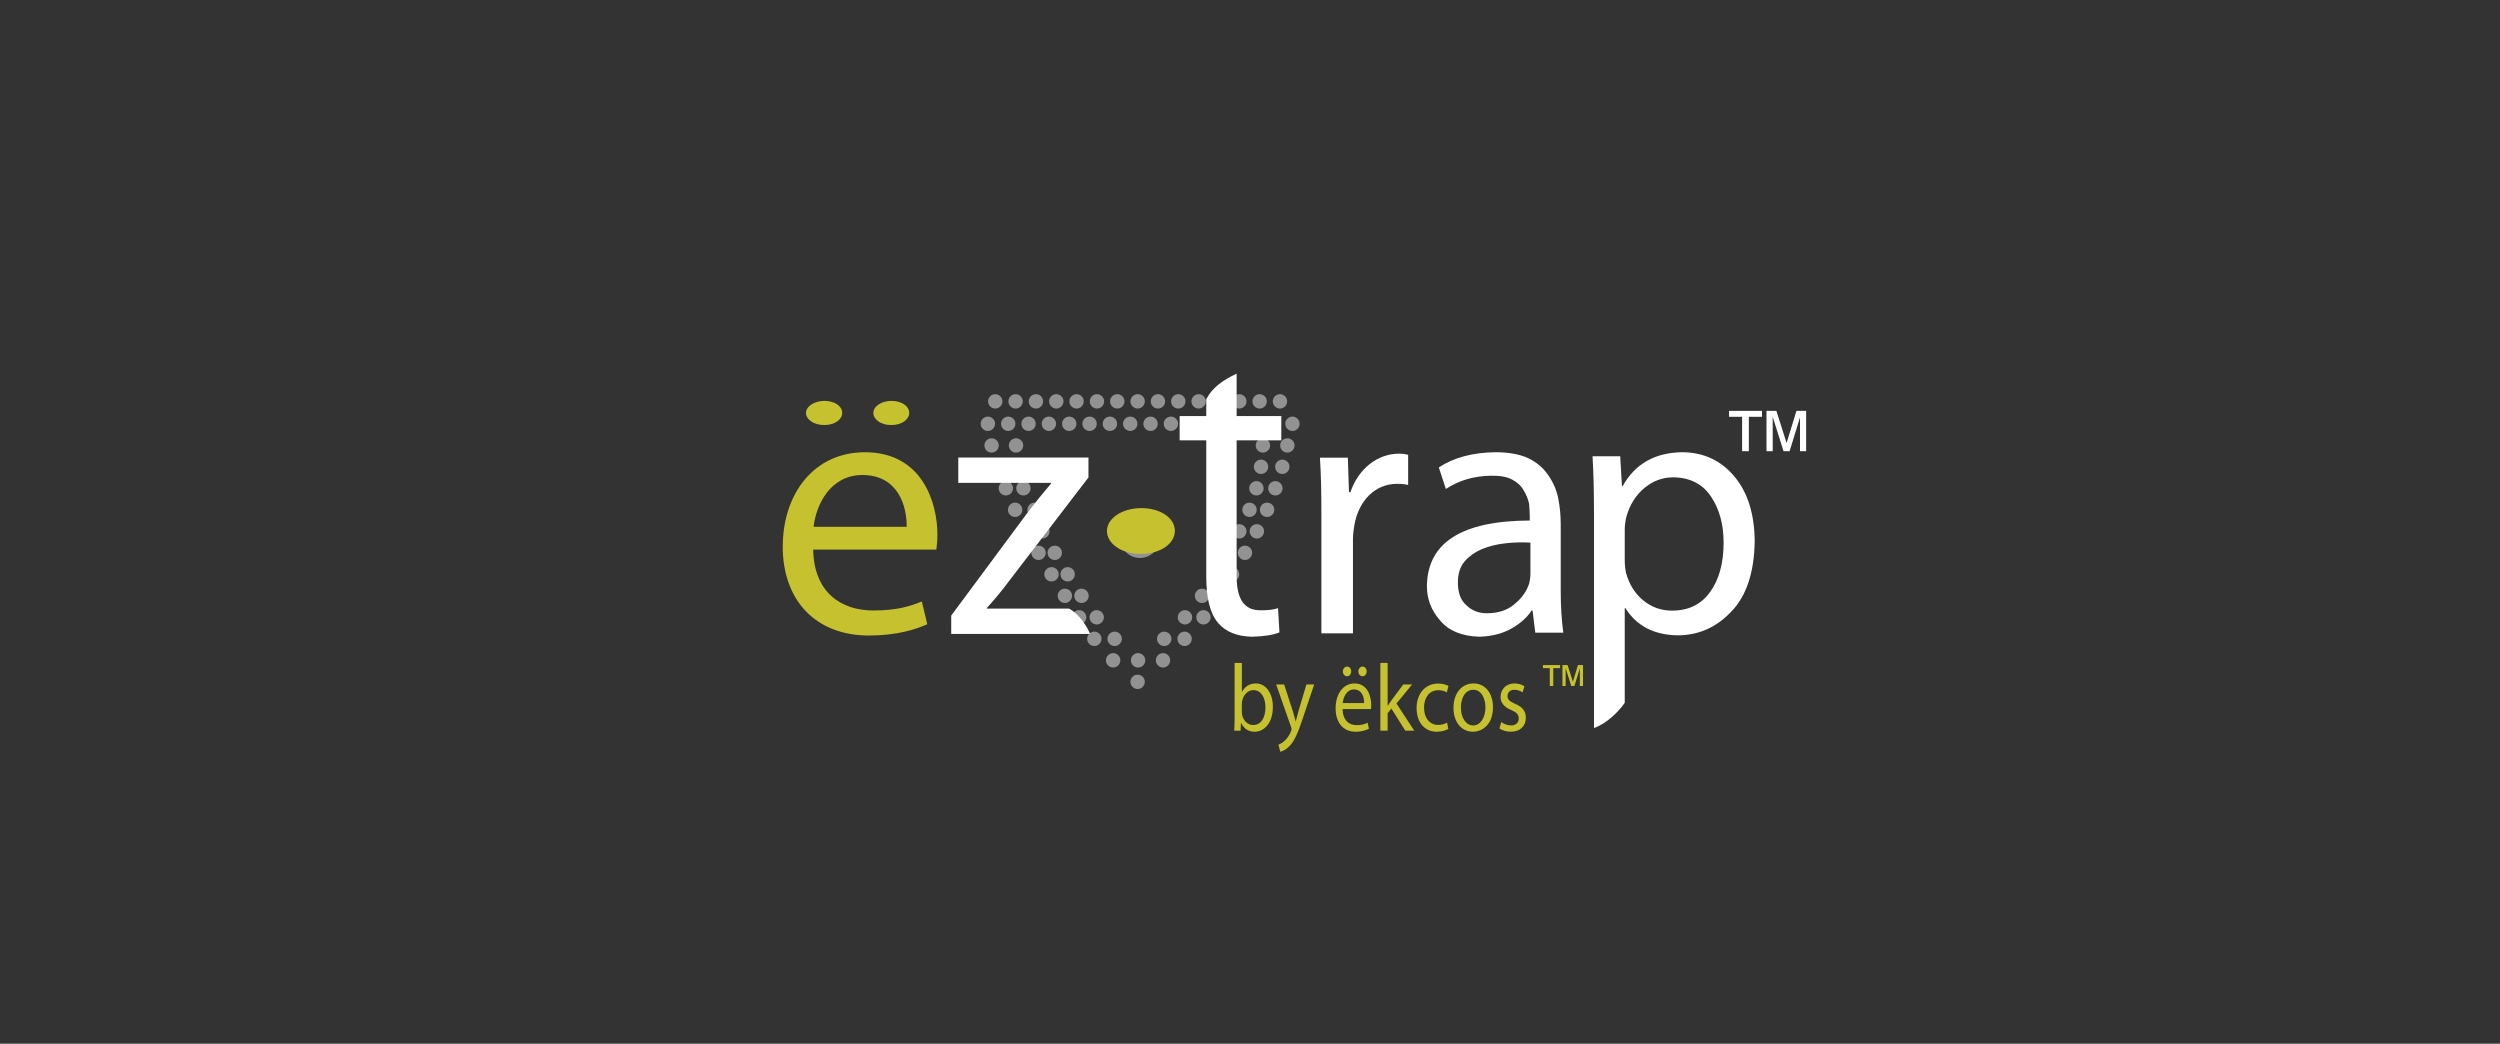 <?xml version="1.0" encoding="utf-8"?>
<!-- Generator: Adobe Illustrator 16.0.0, SVG Export Plug-In . SVG Version: 6.00 Build 0)  -->
<!DOCTYPE svg PUBLIC "-//W3C//DTD SVG 1.1//EN" "http://www.w3.org/Graphics/SVG/1.1/DTD/svg11.dtd">
<svg version="1.1" id="Layer_1" xmlns="http://www.w3.org/2000/svg" xmlns:xlink="http://www.w3.org/1999/xlink" x="0px" y="0px"
	 width="155.691px" height="65px" viewBox="0 0 155.691 65" enable-background="new 0 0 155.691 65" xml:space="preserve">
<rect x="0" y="0" width="155.691" height="65" fill="#333333" stroke="none"/>
<g>
	<g opacity="0.6">
		<path fill-rule="evenodd" clip-rule="evenodd" fill="#D1D2D0" d="M70.991,32.3c0.678,0,1.226,0.548,1.226,1.224
			s-0.548,1.226-1.226,1.226c-0.674,0-1.224-0.55-1.224-1.226S70.317,32.3,70.991,32.3L70.991,32.3z"/>
		<path fill-rule="evenodd" clip-rule="evenodd" fill="#D1D2D0" d="M61.98,24.547c0.247,0,0.449,0.201,0.449,0.448
			c0,0.247-0.202,0.448-0.449,0.448c-0.246,0-0.446-0.201-0.446-0.448C61.534,24.748,61.734,24.547,61.98,24.547L61.98,24.547z"/>
		<path fill-rule="evenodd" clip-rule="evenodd" fill="#D1D2D0" d="M63.248,24.547c0.246,0,0.447,0.201,0.447,0.448
			c0,0.247-0.201,0.448-0.447,0.448c-0.247,0-0.448-0.201-0.448-0.448C62.799,24.748,63,24.547,63.248,24.547L63.248,24.547z"/>
		<path fill-rule="evenodd" clip-rule="evenodd" fill="#D1D2D0" d="M64.514,24.547c0.248,0,0.447,0.201,0.447,0.448
			c0,0.247-0.199,0.448-0.447,0.448c-0.247,0-0.448-0.201-0.448-0.448C64.066,24.748,64.267,24.547,64.514,24.547L64.514,24.547z"/>
		<path fill-rule="evenodd" clip-rule="evenodd" fill="#D1D2D0" d="M65.78,24.547c0.247,0,0.45,0.201,0.45,0.448
			c0,0.247-0.203,0.448-0.45,0.448c-0.246,0-0.445-0.201-0.445-0.448C65.334,24.748,65.534,24.547,65.78,24.547L65.78,24.547z"/>
		<path fill-rule="evenodd" clip-rule="evenodd" fill="#D1D2D0" d="M67.048,24.547c0.246,0,0.445,0.201,0.445,0.448
			c0,0.247-0.199,0.448-0.445,0.448c-0.248,0-0.45-0.201-0.45-0.448C66.598,24.748,66.8,24.547,67.048,24.547L67.048,24.547z"/>
		<path fill-rule="evenodd" clip-rule="evenodd" fill="#D1D2D0" d="M68.312,24.547c0.249,0,0.45,0.201,0.45,0.448
			c0,0.247-0.201,0.448-0.45,0.448c-0.246,0-0.445-0.201-0.445-0.448C67.867,24.748,68.066,24.547,68.312,24.547L68.312,24.547z"/>
		<path fill-rule="evenodd" clip-rule="evenodd" fill="#D1D2D0" d="M69.581,24.547c0.247,0,0.448,0.201,0.448,0.448
			c0,0.247-0.201,0.448-0.448,0.448c-0.245,0-0.45-0.201-0.45-0.448C69.13,24.748,69.335,24.547,69.581,24.547L69.581,24.547z"/>
		<path fill-rule="evenodd" clip-rule="evenodd" fill="#D1D2D0" d="M70.847,24.547c0.246,0,0.448,0.201,0.448,0.448
			c0,0.247-0.202,0.448-0.448,0.448S70.4,25.242,70.4,24.996C70.4,24.748,70.601,24.547,70.847,24.547L70.847,24.547z"/>
		<path fill-rule="evenodd" clip-rule="evenodd" fill="#D1D2D0" d="M72.113,24.547c0.245,0,0.447,0.201,0.447,0.448
			c0,0.247-0.202,0.448-0.447,0.448s-0.447-0.201-0.447-0.448C71.666,24.748,71.868,24.547,72.113,24.547L72.113,24.547z"/>
		<path fill-rule="evenodd" clip-rule="evenodd" fill="#D1D2D0" d="M73.379,24.547c0.247,0,0.448,0.201,0.448,0.448
			c0,0.247-0.201,0.448-0.448,0.448s-0.447-0.201-0.447-0.448C72.932,24.748,73.132,24.547,73.379,24.547L73.379,24.547z"/>
		<path fill-rule="evenodd" clip-rule="evenodd" fill="#D1D2D0" d="M74.645,24.547c0.25,0,0.45,0.201,0.45,0.448
			c0,0.247-0.2,0.448-0.45,0.448c-0.246,0-0.447-0.201-0.447-0.448C74.198,24.748,74.399,24.547,74.645,24.547L74.645,24.547z"/>
		<path fill-rule="evenodd" clip-rule="evenodd" fill="#D1D2D0" d="M75.915,24.547c0.246,0,0.447,0.201,0.447,0.448
			c0,0.247-0.201,0.448-0.447,0.448c-0.247,0-0.45-0.201-0.45-0.448C75.464,24.748,75.667,24.547,75.915,24.547L75.915,24.547z"/>
		<path fill-rule="evenodd" clip-rule="evenodd" fill="#D1D2D0" d="M77.178,24.547c0.249,0,0.449,0.201,0.449,0.448
			c0,0.247-0.2,0.448-0.449,0.448c-0.247,0-0.445-0.201-0.445-0.448C76.733,24.748,76.931,24.547,77.178,24.547L77.178,24.547z"/>
		<path fill-rule="evenodd" clip-rule="evenodd" fill="#D1D2D0" d="M78.448,24.547c0.243,0,0.446,0.201,0.446,0.448
			c0,0.247-0.203,0.448-0.446,0.448c-0.248,0-0.451-0.201-0.451-0.448C77.997,24.748,78.2,24.547,78.448,24.547L78.448,24.547z"/>
		<path fill-rule="evenodd" clip-rule="evenodd" fill="#D1D2D0" d="M79.712,24.547c0.245,0,0.448,0.201,0.448,0.448
			c0,0.247-0.203,0.448-0.448,0.448c-0.246,0-0.447-0.201-0.447-0.448C79.265,24.748,79.466,24.547,79.712,24.547L79.712,24.547z"/>
		<path fill-rule="evenodd" clip-rule="evenodd" fill="#D1D2D0" d="M61.521,25.944c0.247,0,0.448,0.2,0.448,0.448
			c0,0.247-0.201,0.447-0.448,0.447c-0.246,0-0.449-0.2-0.449-0.447C61.072,26.144,61.275,25.944,61.521,25.944L61.521,25.944z"/>
		<path fill-rule="evenodd" clip-rule="evenodd" fill="#D1D2D0" d="M62.788,25.944c0.246,0,0.448,0.2,0.448,0.448
			c0,0.247-0.202,0.447-0.448,0.447s-0.447-0.2-0.447-0.447C62.34,26.144,62.542,25.944,62.788,25.944L62.788,25.944z"/>
		<path fill-rule="evenodd" clip-rule="evenodd" fill="#D1D2D0" d="M64.056,25.944c0.245,0,0.445,0.2,0.445,0.448
			c0,0.247-0.2,0.447-0.445,0.447c-0.246,0-0.449-0.2-0.449-0.447C63.607,26.144,63.81,25.944,64.056,25.944L64.056,25.944z"/>
		<path fill-rule="evenodd" clip-rule="evenodd" fill="#D1D2D0" d="M65.321,25.944c0.246,0,0.447,0.2,0.447,0.448
			c0,0.247-0.201,0.447-0.447,0.447c-0.245,0-0.447-0.2-0.447-0.447C64.874,26.144,65.076,25.944,65.321,25.944L65.321,25.944z"/>
		<path fill-rule="evenodd" clip-rule="evenodd" fill="#D1D2D0" d="M66.588,25.944c0.245,0,0.448,0.2,0.448,0.448
			c0,0.247-0.203,0.447-0.448,0.447c-0.248,0-0.447-0.2-0.447-0.447C66.141,26.144,66.34,25.944,66.588,25.944L66.588,25.944z"/>
		<path fill-rule="evenodd" clip-rule="evenodd" fill="#D1D2D0" d="M67.856,25.944c0.246,0,0.447,0.2,0.447,0.448
			c0,0.247-0.201,0.447-0.447,0.447c-0.247,0-0.45-0.2-0.45-0.447C67.406,26.144,67.609,25.944,67.856,25.944L67.856,25.944z"/>
		<path fill-rule="evenodd" clip-rule="evenodd" fill="#D1D2D0" d="M69.122,25.944c0.246,0,0.448,0.2,0.448,0.448
			c0,0.247-0.202,0.447-0.448,0.447c-0.249,0-0.448-0.2-0.448-0.447C68.673,26.144,68.873,25.944,69.122,25.944L69.122,25.944z"/>
		<path fill-rule="evenodd" clip-rule="evenodd" fill="#D1D2D0" d="M70.389,25.944c0.247,0,0.445,0.2,0.445,0.448
			c0,0.247-0.198,0.447-0.445,0.447s-0.45-0.2-0.45-0.447C69.939,26.144,70.142,25.944,70.389,25.944L70.389,25.944z"/>
		<path fill-rule="evenodd" clip-rule="evenodd" fill="#D1D2D0" d="M71.655,25.944c0.245,0,0.446,0.2,0.446,0.448
			c0,0.247-0.201,0.447-0.446,0.447c-0.248,0-0.448-0.2-0.448-0.447C71.207,26.144,71.407,25.944,71.655,25.944L71.655,25.944z"/>
		<path fill-rule="evenodd" clip-rule="evenodd" fill="#D1D2D0" d="M72.92,25.944c0.246,0,0.446,0.2,0.446,0.448
			c0,0.247-0.2,0.447-0.446,0.447s-0.448-0.2-0.448-0.447C72.472,26.144,72.674,25.944,72.92,25.944L72.92,25.944z"/>
		<path fill-rule="evenodd" clip-rule="evenodd" fill="#D1D2D0" d="M74.186,25.944c0.246,0,0.448,0.2,0.448,0.448
			c0,0.247-0.202,0.447-0.448,0.447c-0.247,0-0.447-0.2-0.447-0.447C73.739,26.144,73.939,25.944,74.186,25.944L74.186,25.944z"/>
		<path fill-rule="evenodd" clip-rule="evenodd" fill="#D1D2D0" d="M75.452,25.944c0.248,0,0.45,0.2,0.45,0.448
			c0,0.247-0.202,0.447-0.45,0.447c-0.243,0-0.446-0.2-0.446-0.447C75.005,26.144,75.208,25.944,75.452,25.944L75.452,25.944z"/>
		<path fill-rule="evenodd" clip-rule="evenodd" fill="#D1D2D0" d="M76.721,25.944c0.246,0,0.445,0.2,0.445,0.448
			c0,0.247-0.199,0.447-0.445,0.447c-0.249,0-0.45-0.2-0.45-0.447C76.271,26.144,76.472,25.944,76.721,25.944L76.721,25.944z"/>
		<path fill-rule="evenodd" clip-rule="evenodd" fill="#D1D2D0" d="M77.988,25.944c0.246,0,0.447,0.2,0.447,0.448
			c0,0.247-0.201,0.447-0.447,0.447c-0.247,0-0.45-0.2-0.45-0.447C77.538,26.144,77.741,25.944,77.988,25.944L77.988,25.944z"/>
		<path fill-rule="evenodd" clip-rule="evenodd" fill="#D1D2D0" d="M79.254,25.944c0.246,0,0.447,0.2,0.447,0.448
			c0,0.247-0.201,0.447-0.447,0.447c-0.247,0-0.448-0.2-0.448-0.447C78.806,26.144,79.007,25.944,79.254,25.944L79.254,25.944z"/>
		<path fill-rule="evenodd" clip-rule="evenodd" fill="#D1D2D0" d="M80.489,25.944c0.247,0,0.447,0.2,0.447,0.448
			c0,0.247-0.2,0.447-0.447,0.447s-0.449-0.2-0.449-0.447C80.04,26.144,80.242,25.944,80.489,25.944L80.489,25.944z"/>
		<path fill-rule="evenodd" clip-rule="evenodd" fill="#D1D2D0" d="M62.124,28.622c0.247,0,0.448,0.201,0.448,0.449
			c0,0.247-0.201,0.445-0.448,0.445s-0.447-0.198-0.447-0.445C61.676,28.823,61.876,28.622,62.124,28.622L62.124,28.622z"/>
		<path fill-rule="evenodd" clip-rule="evenodd" fill="#D1D2D0" d="M63.363,28.622c0.246,0,0.448,0.201,0.448,0.449
			c0,0.247-0.202,0.445-0.448,0.445c-0.247,0-0.449-0.198-0.449-0.445C62.914,28.823,63.116,28.622,63.363,28.622L63.363,28.622z"/>
		<path fill-rule="evenodd" clip-rule="evenodd" fill="#D1D2D0" d="M78.533,28.622c0.244,0,0.447,0.201,0.447,0.449
			c0,0.247-0.203,0.445-0.447,0.445c-0.248,0-0.448-0.198-0.448-0.445C78.084,28.823,78.285,28.622,78.533,28.622L78.533,28.622z"/>
		<path fill-rule="evenodd" clip-rule="evenodd" fill="#D1D2D0" d="M79.855,28.622c0.248,0,0.449,0.201,0.449,0.449
			c0,0.247-0.201,0.445-0.449,0.445c-0.247,0-0.446-0.198-0.446-0.445C79.409,28.823,79.608,28.622,79.855,28.622L79.855,28.622z"/>
		<path fill-rule="evenodd" clip-rule="evenodd" fill="#D1D2D0" d="M62.641,29.962c0.245,0,0.445,0.2,0.445,0.448
			c0,0.247-0.2,0.447-0.445,0.447c-0.246,0-0.447-0.2-0.447-0.447C62.194,30.162,62.395,29.962,62.641,29.962L62.641,29.962z"/>
		<path fill-rule="evenodd" clip-rule="evenodd" fill="#D1D2D0" d="M63.735,29.962c0.247,0,0.447,0.2,0.447,0.448
			c0,0.247-0.2,0.447-0.447,0.447c-0.246,0-0.448-0.2-0.448-0.447C63.287,30.162,63.489,29.962,63.735,29.962L63.735,29.962z"/>
		<path fill-rule="evenodd" clip-rule="evenodd" fill="#D1D2D0" d="M78.246,29.962c0.246,0,0.447,0.2,0.447,0.448
			c0,0.247-0.201,0.447-0.447,0.447c-0.247,0-0.449-0.2-0.449-0.447C77.796,30.162,77.999,29.962,78.246,29.962L78.246,29.962z"/>
		<path fill-rule="evenodd" clip-rule="evenodd" fill="#D1D2D0" d="M79.424,29.962c0.247,0,0.449,0.2,0.449,0.448
			c0,0.247-0.202,0.447-0.449,0.447c-0.246,0-0.446-0.2-0.446-0.447C78.978,30.162,79.178,29.962,79.424,29.962L79.424,29.962z"/>
		<path fill-rule="evenodd" clip-rule="evenodd" fill="#D1D2D0" d="M63.217,31.302c0.247,0,0.45,0.201,0.45,0.448
			c0,0.244-0.203,0.446-0.45,0.446s-0.447-0.203-0.447-0.446C62.77,31.502,62.97,31.302,63.217,31.302L63.217,31.302z"/>
		<path fill-rule="evenodd" clip-rule="evenodd" fill="#D1D2D0" d="M64.428,31.302c0.244,0,0.448,0.201,0.448,0.448
			c0,0.244-0.204,0.446-0.448,0.446c-0.247,0-0.448-0.203-0.448-0.446C63.98,31.502,64.181,31.302,64.428,31.302L64.428,31.302z"/>
		<path fill-rule="evenodd" clip-rule="evenodd" fill="#D1D2D0" d="M77.814,31.302c0.248,0,0.448,0.201,0.448,0.448
			c0,0.244-0.2,0.446-0.448,0.446c-0.246,0-0.446-0.203-0.446-0.446C77.368,31.502,77.568,31.302,77.814,31.302L77.814,31.302z"/>
		<path fill-rule="evenodd" clip-rule="evenodd" fill="#D1D2D0" d="M78.91,31.302c0.246,0,0.448,0.201,0.448,0.448
			c0,0.244-0.202,0.446-0.448,0.446c-0.249,0-0.448-0.203-0.448-0.446C78.461,31.502,78.661,31.302,78.91,31.302L78.91,31.302z"/>
		<path fill-rule="evenodd" clip-rule="evenodd" fill="#D1D2D0" d="M63.936,32.642c0.246,0,0.446,0.198,0.446,0.445
			c0,0.248-0.2,0.45-0.446,0.45c-0.247,0-0.447-0.202-0.447-0.45C63.489,32.839,63.689,32.642,63.936,32.642L63.936,32.642z"/>
		<path fill-rule="evenodd" clip-rule="evenodd" fill="#D1D2D0" d="M64.917,32.642c0.245,0,0.445,0.198,0.445,0.445
			c0,0.248-0.2,0.45-0.445,0.45c-0.247,0-0.449-0.202-0.449-0.45C64.468,32.839,64.67,32.642,64.917,32.642L64.917,32.642z"/>
		<path fill-rule="evenodd" clip-rule="evenodd" fill="#D1D2D0" d="M77.178,32.642c0.249,0,0.449,0.198,0.449,0.445
			c0,0.248-0.2,0.45-0.449,0.45c-0.247,0-0.445-0.202-0.445-0.45C76.733,32.839,76.931,32.642,77.178,32.642L77.178,32.642z"/>
		<path fill-rule="evenodd" clip-rule="evenodd" fill="#D1D2D0" d="M78.274,32.642c0.246,0,0.447,0.198,0.447,0.445
			c0,0.248-0.201,0.45-0.447,0.45c-0.248,0-0.45-0.202-0.45-0.45C77.824,32.839,78.026,32.642,78.274,32.642L78.274,32.642z"/>
		<path fill-rule="evenodd" clip-rule="evenodd" fill="#D1D2D0" d="M64.679,33.98c0.245,0,0.447,0.201,0.447,0.444
			c0,0.249-0.202,0.45-0.447,0.45c-0.247,0-0.449-0.202-0.449-0.45C64.23,34.182,64.432,33.98,64.679,33.98L64.679,33.98z"/>
		<path fill-rule="evenodd" clip-rule="evenodd" fill="#D1D2D0" d="M65.686,33.98c0.248,0,0.45,0.201,0.45,0.444
			c0,0.249-0.202,0.45-0.45,0.45c-0.247,0-0.447-0.202-0.447-0.45C65.239,34.182,65.439,33.98,65.686,33.98L65.686,33.98z"/>
		<path fill-rule="evenodd" clip-rule="evenodd" fill="#D1D2D0" d="M76.436,33.98c0.246,0,0.447,0.201,0.447,0.444
			c0,0.249-0.201,0.45-0.447,0.45c-0.245,0-0.447-0.202-0.447-0.45C75.989,34.182,76.191,33.98,76.436,33.98L76.436,33.98z"/>
		<path fill-rule="evenodd" clip-rule="evenodd" fill="#D1D2D0" d="M77.531,33.98c0.248,0,0.449,0.201,0.449,0.444
			c0,0.249-0.201,0.45-0.449,0.45c-0.247,0-0.447-0.202-0.447-0.45C77.083,34.182,77.284,33.98,77.531,33.98L77.531,33.98z"/>
		<path fill-rule="evenodd" clip-rule="evenodd" fill="#D1D2D0" d="M65.484,35.319c0.244,0,0.448,0.199,0.448,0.446
			c0,0.248-0.204,0.448-0.448,0.448c-0.249,0-0.449-0.2-0.449-0.448C65.035,35.518,65.235,35.319,65.484,35.319L65.484,35.319z"/>
		<path fill-rule="evenodd" clip-rule="evenodd" fill="#D1D2D0" d="M66.49,35.319c0.248,0,0.447,0.199,0.447,0.446
			c0,0.248-0.199,0.448-0.447,0.448c-0.247,0-0.446-0.2-0.446-0.448C66.043,35.518,66.243,35.319,66.49,35.319L66.49,35.319z"/>
		<path fill-rule="evenodd" clip-rule="evenodd" fill="#D1D2D0" d="M75.663,35.319c0.245,0,0.447,0.199,0.447,0.446
			c0,0.248-0.202,0.448-0.447,0.448c-0.249,0-0.448-0.2-0.448-0.448C75.214,35.518,75.414,35.319,75.663,35.319L75.663,35.319z"/>
		<path fill-rule="evenodd" clip-rule="evenodd" fill="#D1D2D0" d="M76.728,35.319c0.246,0,0.447,0.199,0.447,0.446
			c0,0.248-0.201,0.448-0.447,0.448c-0.248,0-0.45-0.2-0.45-0.448C76.278,35.518,76.48,35.319,76.728,35.319L76.728,35.319z"/>
		<path fill-rule="evenodd" clip-rule="evenodd" fill="#D1D2D0" d="M66.316,36.658c0.245,0,0.447,0.2,0.447,0.448
			c0,0.246-0.202,0.447-0.447,0.447c-0.247,0-0.448-0.202-0.448-0.447C65.868,36.858,66.069,36.658,66.316,36.658L66.316,36.658z"/>
		<path fill-rule="evenodd" clip-rule="evenodd" fill="#D1D2D0" d="M67.351,36.658c0.247,0,0.449,0.2,0.449,0.448
			c0,0.246-0.202,0.447-0.449,0.447c-0.248,0-0.448-0.202-0.448-0.447C66.903,36.858,67.103,36.658,67.351,36.658L67.351,36.658z"/>
		<path fill-rule="evenodd" clip-rule="evenodd" fill="#D1D2D0" d="M74.859,36.658c0.246,0,0.445,0.2,0.445,0.448
			c0,0.246-0.199,0.447-0.445,0.447c-0.249,0-0.448-0.202-0.448-0.447C74.411,36.858,74.61,36.658,74.859,36.658L74.859,36.658z"/>
		<path fill-rule="evenodd" clip-rule="evenodd" fill="#D1D2D0" d="M75.924,36.658c0.247,0,0.446,0.2,0.446,0.448
			c0,0.246-0.199,0.447-0.446,0.447s-0.448-0.202-0.448-0.447C75.476,36.858,75.677,36.658,75.924,36.658L75.924,36.658z"/>
		<path fill-rule="evenodd" clip-rule="evenodd" fill="#D1D2D0" d="M67.205,37.997c0.248,0,0.447,0.202,0.447,0.447
			c0,0.247-0.199,0.447-0.447,0.447c-0.246,0-0.449-0.2-0.449-0.447C66.755,38.199,66.958,37.997,67.205,37.997L67.205,37.997z"/>
		<path fill-rule="evenodd" clip-rule="evenodd" fill="#D1D2D0" d="M68.296,37.997c0.249,0,0.45,0.202,0.45,0.447
			c0,0.247-0.201,0.447-0.45,0.447c-0.245,0-0.445-0.2-0.445-0.447C67.851,38.199,68.051,37.997,68.296,37.997L68.296,37.997z"/>
		<path fill-rule="evenodd" clip-rule="evenodd" fill="#D1D2D0" d="M73.796,37.997c0.246,0,0.448,0.202,0.448,0.447
			c0,0.247-0.202,0.447-0.448,0.447c-0.247,0-0.449-0.2-0.449-0.447C73.347,38.199,73.549,37.997,73.796,37.997L73.796,37.997z"/>
		<path fill-rule="evenodd" clip-rule="evenodd" fill="#D1D2D0" d="M74.95,37.997c0.244,0,0.446,0.202,0.446,0.447
			c0,0.247-0.202,0.447-0.446,0.447c-0.249,0-0.449-0.2-0.449-0.447C74.5,38.199,74.701,37.997,74.95,37.997L74.95,37.997z"/>
		<path fill-rule="evenodd" clip-rule="evenodd" fill="#D1D2D0" d="M68.152,39.336c0.249,0,0.447,0.201,0.447,0.448
			s-0.198,0.448-0.447,0.448c-0.247,0-0.448-0.201-0.448-0.448S67.905,39.336,68.152,39.336L68.152,39.336z"/>
		<path fill-rule="evenodd" clip-rule="evenodd" fill="#D1D2D0" d="M69.418,39.336c0.245,0,0.446,0.201,0.446,0.448
			s-0.201,0.448-0.446,0.448c-0.247,0-0.449-0.201-0.449-0.448S69.171,39.336,69.418,39.336L69.418,39.336z"/>
		<path fill-rule="evenodd" clip-rule="evenodd" fill="#D1D2D0" d="M72.503,39.336c0.248,0,0.449,0.201,0.449,0.448
			s-0.201,0.448-0.449,0.448c-0.244,0-0.448-0.201-0.448-0.448S72.259,39.336,72.503,39.336L72.503,39.336z"/>
		<path fill-rule="evenodd" clip-rule="evenodd" fill="#D1D2D0" d="M73.77,39.336c0.248,0,0.449,0.201,0.449,0.448
			s-0.201,0.448-0.449,0.448c-0.247,0-0.445-0.201-0.445-0.448S73.523,39.336,73.77,39.336L73.77,39.336z"/>
		<path fill-rule="evenodd" clip-rule="evenodd" fill="#D1D2D0" d="M69.323,40.673c0.247,0,0.447,0.203,0.447,0.451
			c0,0.246-0.2,0.447-0.447,0.447c-0.246,0-0.45-0.201-0.45-0.447C68.873,40.876,69.077,40.673,69.323,40.673L69.323,40.673z"/>
		<path fill-rule="evenodd" clip-rule="evenodd" fill="#D1D2D0" d="M70.875,40.673c0.248,0,0.449,0.203,0.449,0.451
			c0,0.246-0.201,0.447-0.449,0.447c-0.245,0-0.447-0.201-0.447-0.447C70.428,40.876,70.63,40.673,70.875,40.673L70.875,40.673z"/>
		<path fill-rule="evenodd" clip-rule="evenodd" fill="#D1D2D0" d="M72.429,40.673c0.247,0,0.447,0.203,0.447,0.451
			c0,0.246-0.2,0.447-0.447,0.447c-0.246,0-0.449-0.201-0.449-0.447C71.98,40.876,72.183,40.673,72.429,40.673L72.429,40.673z"/>
		<path fill-rule="evenodd" clip-rule="evenodd" fill="#D1D2D0" d="M70.847,42.015c0.246,0,0.448,0.199,0.448,0.447
			c0,0.247-0.202,0.448-0.448,0.448S70.4,42.709,70.4,42.462C70.4,42.213,70.601,42.015,70.847,42.015L70.847,42.015z"/>
		<path fill-rule="evenodd" clip-rule="evenodd" fill="#D1D2D0" d="M61.75,27.293c0.247,0,0.448,0.201,0.448,0.448
			s-0.201,0.447-0.448,0.447c-0.245,0-0.444-0.2-0.444-0.447S61.504,27.293,61.75,27.293L61.75,27.293z"/>
		<path fill-rule="evenodd" clip-rule="evenodd" fill="#D1D2D0" d="M63.277,27.293c0.244,0,0.446,0.201,0.446,0.448
			s-0.202,0.447-0.446,0.447c-0.246,0-0.45-0.2-0.45-0.447S63.031,27.293,63.277,27.293L63.277,27.293z"/>
		<path fill-rule="evenodd" clip-rule="evenodd" fill="#D1D2D0" d="M78.651,27.293c0.245,0,0.448,0.201,0.448,0.448
			s-0.203,0.447-0.448,0.447c-0.247,0-0.449-0.2-0.449-0.447S78.404,27.293,78.651,27.293L78.651,27.293z"/>
		<path fill-rule="evenodd" clip-rule="evenodd" fill="#D1D2D0" d="M80.17,27.293c0.248,0,0.449,0.201,0.449,0.448
			s-0.201,0.447-0.449,0.447c-0.246,0-0.446-0.2-0.446-0.447S79.924,27.293,80.17,27.293L80.17,27.293z"/>
	</g>
	<g>
		<path fill="#C6C22F" d="M96.514,42.722v-1.112h-0.423v-0.193h1.067v0.193h-0.426v1.112H96.514L96.514,42.722z M97.304,42.722
			v-1.306h0.318l0.333,1.04l0.315-1.04h0.315v1.306h-0.198v-1.098l-0.338,1.098h-0.197l-0.35-1.112v1.112H97.304L97.304,42.722z"/>
		<path fill-rule="evenodd" clip-rule="evenodd" fill="#C6C22F" d="M76.885,44.76c0,0.256-0.009,0.546-0.021,0.743h0.396
			l0.019-0.475h0.016c0.188,0.381,0.479,0.542,0.843,0.542c0.562,0,1.131-0.512,1.131-1.54c0.003-0.873-0.44-1.467-1.062-1.467
			c-0.406,0-0.697,0.208-0.857,0.527h-0.01v-1.804h-0.453V44.76L76.885,44.76z M77.338,43.832c0-0.084,0.015-0.153,0.025-0.214
			c0.095-0.396,0.384-0.64,0.696-0.64c0.488,0,0.749,0.493,0.749,1.069c0,0.661-0.285,1.105-0.764,1.105
			c-0.334,0-0.598-0.249-0.688-0.612c-0.01-0.06-0.02-0.124-0.02-0.19V43.832L77.338,43.832z M79.475,42.627l0.929,2.648
			c0.021,0.066,0.031,0.106,0.031,0.139c0,0.028-0.014,0.07-0.035,0.126c-0.104,0.268-0.262,0.469-0.386,0.582
			c-0.135,0.129-0.284,0.212-0.398,0.254l0.114,0.439c0.114-0.021,0.337-0.11,0.562-0.337c0.311-0.308,0.535-0.814,0.862-1.801
			l0.687-2.05h-0.483l-0.501,1.688c-0.06,0.207-0.114,0.428-0.16,0.598h-0.01c-0.042-0.169-0.105-0.396-0.163-0.585l-0.551-1.701
			H79.475L79.475,42.627z M83.894,42.116c0.15,0,0.254-0.142,0.254-0.304c0-0.17-0.109-0.301-0.254-0.301s-0.267,0.136-0.267,0.301
			c0,0.163,0.109,0.304,0.262,0.304H83.894L83.894,42.116z M84.856,42.116c0.15,0,0.254-0.142,0.254-0.304
			c0-0.17-0.109-0.301-0.254-0.301c-0.146,0-0.261,0.136-0.261,0.301c0,0.163,0.104,0.304,0.256,0.304H84.856L84.856,42.116z
			 M85.379,44.16c0.007-0.054,0.017-0.138,0.017-0.244c0-0.528-0.22-1.354-1.04-1.354c-0.732,0-1.179,0.683-1.179,1.55
			c0,0.868,0.459,1.457,1.235,1.457c0.401,0,0.676-0.103,0.837-0.188l-0.076-0.372c-0.173,0.085-0.368,0.15-0.697,0.15
			c-0.457,0-0.853-0.293-0.862-1H85.379L85.379,44.16z M83.619,43.786c0.036-0.361,0.239-0.85,0.701-0.85
			c0.515,0,0.641,0.518,0.635,0.85H83.619L83.619,43.786z M86.416,41.286h-0.453v4.217h0.453v-1.083l0.234-0.294l0.867,1.377h0.557
			l-1.107-1.692l0.973-1.183h-0.551l-0.738,0.991c-0.074,0.103-0.161,0.228-0.224,0.329h-0.011V41.286L86.416,41.286z
			 M90.119,45.002c-0.131,0.068-0.303,0.144-0.563,0.144c-0.499,0-0.873-0.41-0.873-1.076c0-0.6,0.311-1.087,0.889-1.087
			c0.25,0,0.421,0.064,0.53,0.137l0.104-0.403c-0.122-0.072-0.363-0.148-0.634-0.148c-0.822,0-1.352,0.64-1.352,1.527
			c0,0.881,0.494,1.474,1.252,1.474c0.338,0,0.604-0.103,0.724-0.175L90.119,45.002L90.119,45.002z M91.765,42.562
			c-0.696,0-1.248,0.562-1.248,1.527c0,0.91,0.526,1.48,1.206,1.48c0.608,0,1.254-0.463,1.254-1.526
			C92.977,43.162,92.488,42.562,91.765,42.562L91.765,42.562z M91.754,42.956c0.54,0,0.754,0.617,0.754,1.102
			c0,0.65-0.328,1.12-0.764,1.12c-0.447,0-0.765-0.478-0.765-1.106C90.98,43.522,91.212,42.956,91.754,42.956L91.754,42.956z
			 M93.379,45.366c0.174,0.118,0.431,0.203,0.705,0.203c0.598,0,0.94-0.364,0.94-0.87c0-0.425-0.223-0.677-0.663-0.867
			c-0.325-0.141-0.478-0.25-0.478-0.484c0-0.217,0.152-0.392,0.422-0.392c0.235,0,0.417,0.091,0.517,0.164l0.114-0.381
			c-0.141-0.095-0.362-0.177-0.618-0.177c-0.541,0-0.869,0.378-0.869,0.845c0,0.341,0.214,0.629,0.666,0.811
			c0.338,0.145,0.466,0.282,0.466,0.531c0,0.236-0.156,0.428-0.485,0.428c-0.229,0-0.469-0.106-0.605-0.212L93.379,45.366
			L93.379,45.366z"/>
	</g>
	<path fill-rule="evenodd" clip-rule="evenodd" fill="#C6C22F" d="M58.312,34.228c0.023-0.203,0.067-0.518,0.067-0.924
		c0-2.007-0.948-5.14-4.512-5.14c-3.181,0-5.12,2.593-5.12,5.886c0,3.291,2.007,5.528,5.369,5.528c1.735,0,2.932-0.386,3.631-0.703
		l-0.339-1.421c-0.744,0.317-1.601,0.564-3.021,0.564c-1.986,0-3.7-1.104-3.744-3.791H58.312L58.312,34.228z M50.666,32.809
		c0.158-1.376,1.038-3.227,3.044-3.227c2.234,0,2.774,1.963,2.754,3.227H50.666L50.666,32.809z"/>
	<path fill="#C6C22F" d="M55.517,26.469c0.655,0,1.105-0.354,1.105-0.752c0-0.426-0.473-0.751-1.105-0.751
		c-0.63,0-1.127,0.34-1.127,0.751c0,0.398,0.451,0.752,1.105,0.752H55.517L55.517,26.469z"/>
	<path fill="#C6C22F" d="M51.346,26.469c0.653,0,1.105-0.354,1.105-0.752c0-0.426-0.475-0.751-1.105-0.751
		c-0.632,0-1.152,0.34-1.152,0.751c0,0.398,0.477,0.752,1.129,0.752H51.346L51.346,26.469z"/>
	<path fill="#FFFFFF" d="M108.492,28.1v-2.143h-0.814v-0.371h2.053v0.371h-0.819V28.1H108.492L108.492,28.1z M110.011,28.1v-2.513
		h0.616l0.636,2.005l0.612-2.005h0.604V28.1h-0.381v-2.11l-0.648,2.11h-0.377l-0.676-2.143V28.1H110.011L110.011,28.1z"/>
	<path fill-rule="evenodd" clip-rule="evenodd" fill="#FFFFFF" d="M77.013,23.268c-0.807,0.385-1.494,0.834-1.891,1.587v1.057
		h-1.658v1.509h1.658v8.496c0,1.305,0.223,2.279,0.75,2.893c0.478,0.551,1.187,0.821,2.098,0.843
		c0.76-0.022,1.329-0.111,1.709-0.272l-0.088-1.507c-0.25,0.089-0.626,0.14-1.123,0.133c-1.008-0.01-1.455-0.728-1.455-2.141v-8.445
		h2.782v-1.509h-2.782V23.268L77.013,23.268z"/>
	<path fill-rule="evenodd" clip-rule="evenodd" fill="#FFFFFF" d="M97.196,32.67c0-0.577-0.052-1.13-0.16-1.664
		c-0.114-0.529-0.325-1.004-0.632-1.434c-0.295-0.436-0.706-0.785-1.238-1.041c-0.536-0.247-1.219-0.368-2.039-0.368
		c-1.409,0.016-2.584,0.328-3.523,0.946l0.44,1.342l0,0c0.81-0.532,1.741-0.81,2.796-0.824c0.557-0.015,0.999,0.064,1.321,0.234
		c0.335,0.179,0.582,0.404,0.731,0.682c0.157,0.261,0.271,0.533,0.334,0.824c0.027,0.305,0.042,0.581,0.042,0.825v0.224
		c-4.242,0.015-6.375,1.378-6.406,4.083c0,0.812,0.277,1.527,0.829,2.148c0.529,0.634,1.338,0.969,2.428,1.005
		c0.776-0.022,1.443-0.19,2.003-0.505c0.557-0.316,0.978-0.69,1.257-1.124h0.063l0.17,1.376h1.744
		c-0.106-0.768-0.16-1.646-0.16-2.632V32.67L97.196,32.67z M95.309,35.705c0,0.215-0.025,0.43-0.083,0.646
		c-0.15,0.47-0.447,0.886-0.88,1.249c-0.447,0.395-1.028,0.591-1.746,0.591c-0.503,0-0.922-0.159-1.26-0.48
		c-0.366-0.303-0.548-0.785-0.548-1.435c0-0.545,0.139-0.983,0.42-1.315c0.279-0.319,0.632-0.573,1.055-0.756
		c0.457-0.188,0.95-0.312,1.474-0.369c0.516-0.06,1.038-0.074,1.568-0.044V35.705L95.309,35.705z"/>
	<path fill-rule="evenodd" clip-rule="evenodd" fill="#FFFFFF" d="M99.267,45.341c0.771-0.266,1.553-1.033,1.916-1.573v-5.895h0.041
		c0.699,1.107,1.781,1.671,3.254,1.693c1.291,0,2.407-0.491,3.336-1.473c0.947-0.976,1.434-2.44,1.462-4.39
		c-0.013-1.692-0.433-3.033-1.258-4.022c-0.831-0.997-1.907-1.503-3.229-1.518c-1.72,0.015-2.964,0.721-3.737,2.112h-0.042
		l-0.11-1.862h-1.722c0.06,1.003,0.09,2.19,0.09,3.554V45.341L99.267,45.341z M101.183,32.985c0-0.257,0.033-0.529,0.104-0.814
		c0.222-0.764,0.602-1.359,1.135-1.792c0.526-0.435,1.123-0.654,1.789-0.654c1.04,0.016,1.817,0.415,2.341,1.194
		c0.523,0.774,0.788,1.73,0.788,2.872c0,1.27-0.277,2.29-0.834,3.065c-0.548,0.779-1.339,1.171-2.38,1.171
		c-0.68,0-1.288-0.217-1.812-0.653c-0.505-0.426-0.854-0.987-1.046-1.68c-0.06-0.256-0.085-0.528-0.085-0.805V32.985L101.183,32.985
		z"/>
	<path fill="#FFFFFF" d="M82.289,39.442h1.968v-5.831c0-0.34,0.046-0.655,0.091-0.928c0.271-1.491,1.266-2.552,2.667-2.552
		c0.272,0,0.476,0.023,0.679,0.068v-1.876c-0.182-0.046-0.34-0.069-0.566-0.069c-1.333,0-2.531,0.928-3.028,2.396h-0.09
		l-0.071-2.147h-1.738c0.068,1.017,0.09,2.125,0.09,3.414V39.442L82.289,39.442z"/>
	<path fill="#C6C22F" d="M71.075,34.491c1.237,0,2.092-0.67,2.092-1.425c0-0.81-0.896-1.422-2.092-1.422
		c-1.197,0-2.139,0.642-2.139,1.422c0,0.755,0.855,1.425,2.094,1.425H71.075L71.075,34.491z"/>
	<path fill-rule="evenodd" clip-rule="evenodd" fill="#FFFFFF" d="M59.239,39.478h8.644c-0.161-0.422-0.665-1.238-1.308-1.575H61.46
		v-0.046c0.499-0.545,0.969-1.116,1.406-1.707l4.919-6.416v-1.242h-8.107v1.577h5.778v0.043c-0.479,0.559-0.946,1.14-1.405,1.733
		l-4.812,6.489V39.478L59.239,39.478z"/>
</g>
</svg>

